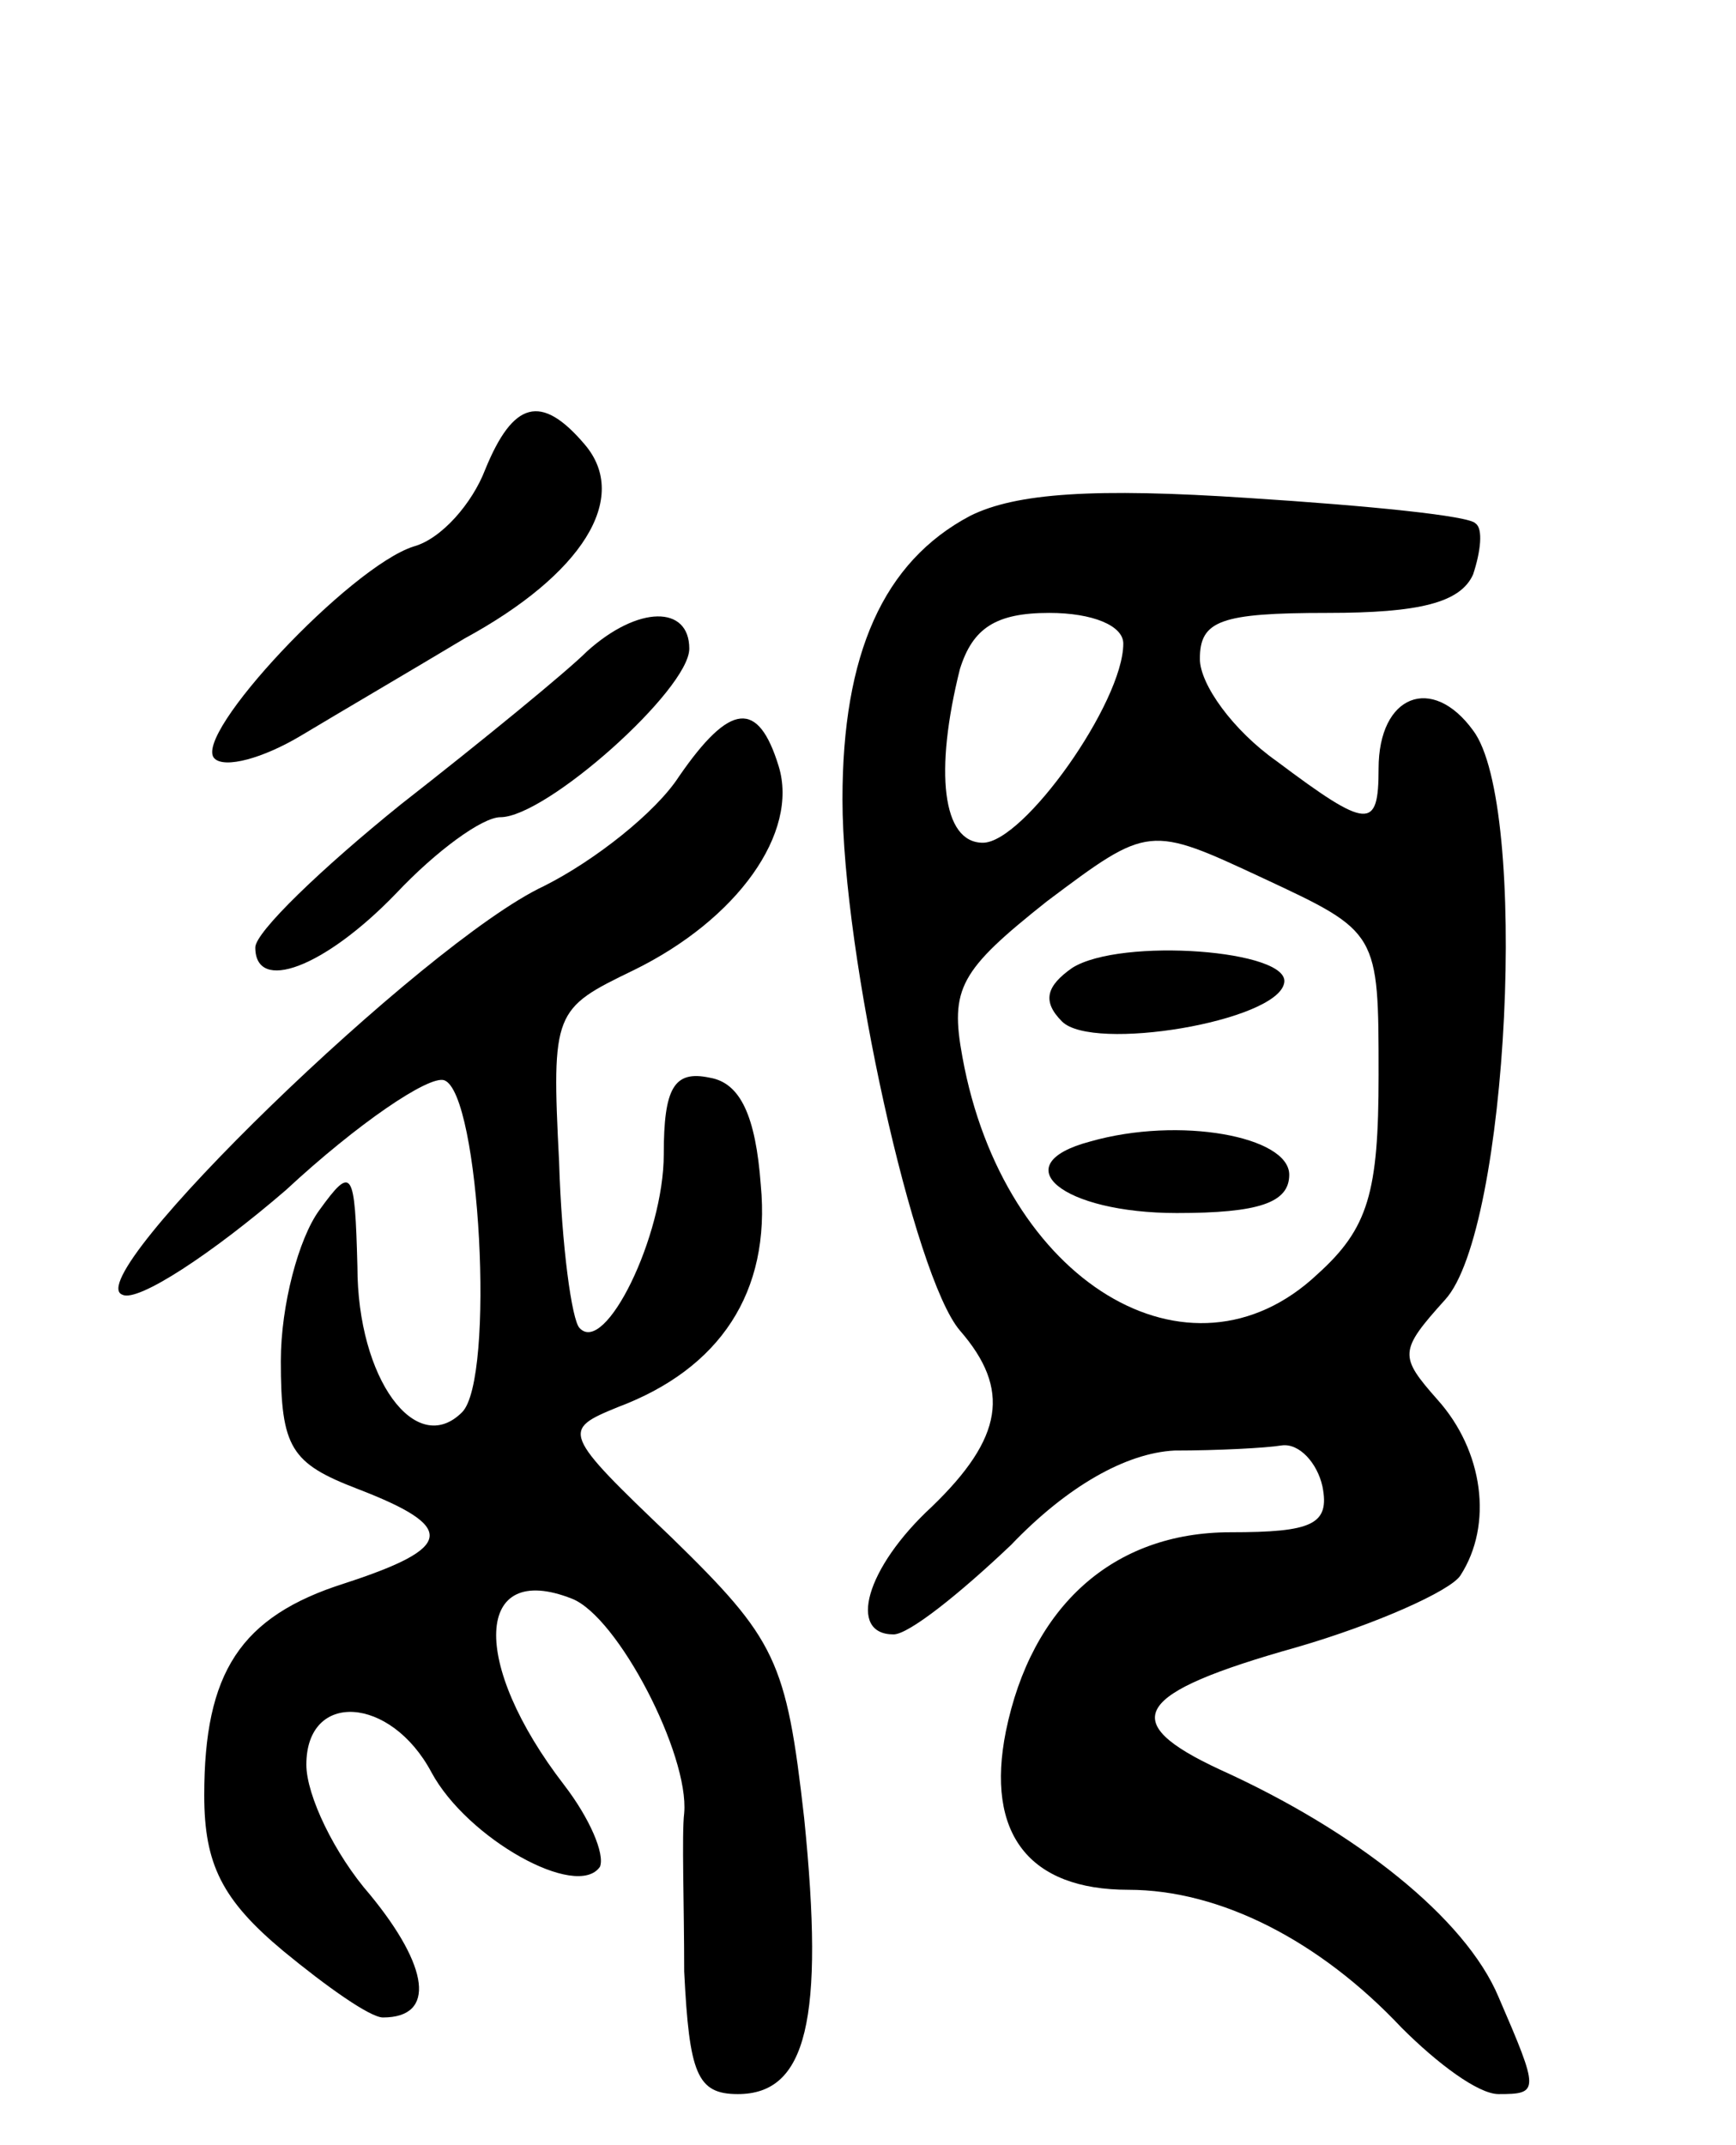 <svg version="1.0" xmlns="http://www.w3.org/2000/svg"
 width="68pt" height="84pt" viewBox="0 0 68 84"
 preserveAspectRatio="xMidYMid meet">
<g transform="translate(0,84) scale(0.1,-0.1)"
fill="#000000" stroke="none">
<path d="M190 656 c-5 -13 -17 -27 -28 -30 -25 -8 -87 -74 -78 -83 4 -4 19 0
34 9 15 9 44 26 64 38 46 25 65 55 47 76 -17 20 -28 17 -39 -10z"/>
<path d="M380 638 c-34 -18 -50 -54 -50 -111 0 -61 28 -187 46 -208 20 -23 17
-42 -11 -69 -26 -24 -33 -50 -15 -50 6 0 26 16 46 35 22 23 45 36 64 37 17 0
36 1 42 2 7 1 14 -7 16 -16 3 -15 -4 -18 -36 -18 -46 0 -78 -29 -88 -78 -8
-40 9 -62 48 -62 36 0 75 -20 107 -54 14 -14 30 -26 38 -26 16 0 16 1 0 38
-13 31 -56 65 -109 89 -41 19 -34 30 30 48 31 9 60 22 64 28 13 20 9 49 -9 69
-15 17 -15 19 3 39 25 27 33 194 11 223 -16 22 -37 14 -37 -15 0 -24 -4 -24
-40 3 -17 12 -30 30 -30 40 0 15 8 18 50 18 36 0 52 4 57 15 3 9 4 18 1 20 -2
3 -42 7 -89 10 -60 4 -91 2 -109 -7z m60 -50 c0 -23 -39 -78 -55 -78 -16 0
-19 28 -9 68 5 16 14 22 35 22 17 0 29 -5 29 -12z m100 -169 c0 -46 -4 -60
-24 -78 -50 -47 -123 -3 -139 85 -5 27 -1 34 33 61 40 30 40 30 85 9 45 -21
45 -21 45 -77z"/>
<path d="M420 461 c-10 -7 -12 -13 -4 -21 12 -12 84 0 87 15 3 13 -64 18 -83
6z"/>
<path d="M427 393 c-34 -9 -11 -28 34 -28 32 0 44 4 44 15 0 15 -43 23 -78 13z"/>
<path d="M230 585 c-8 -8 -41 -35 -73 -60 -31 -25 -57 -50 -57 -56 0 -18 27
-8 55 21 16 17 34 30 41 30 18 0 74 50 74 66 0 17 -20 17 -40 -1z"/>
<path d="M266 536 c-9 -14 -33 -33 -53 -43 -47 -22 -183 -154 -165 -160 6 -3
35 16 64 41 28 26 56 45 62 43 14 -5 20 -117 7 -130 -18 -18 -41 13 -41 57 -1
38 -2 40 -15 22 -8 -11 -15 -37 -15 -59 0 -34 4 -40 30 -50 39 -15 38 -23 -5
-37 -41 -13 -55 -35 -55 -83 0 -27 7 -41 31 -61 17 -14 34 -26 39 -26 21 0 18
20 -5 48 -14 16 -25 39 -25 51 0 29 33 27 49 -3 14 -26 57 -50 66 -37 2 5 -4
19 -14 32 -37 48 -35 88 3 73 18 -7 46 -61 44 -84 -1 -8 0 -36 0 -62 2 -40 5
-48 21 -48 27 0 34 29 26 108 -7 62 -11 70 -52 110 -43 41 -43 42 -21 51 40
15 60 45 56 87 -2 27 -8 40 -20 42 -14 3 -18 -4 -18 -30 0 -32 -23 -79 -33
-68 -3 3 -7 32 -8 65 -3 59 -2 60 29 75 41 20 65 54 57 80 -8 26 -19 25 -39
-4z"/>
</g>
</svg>
